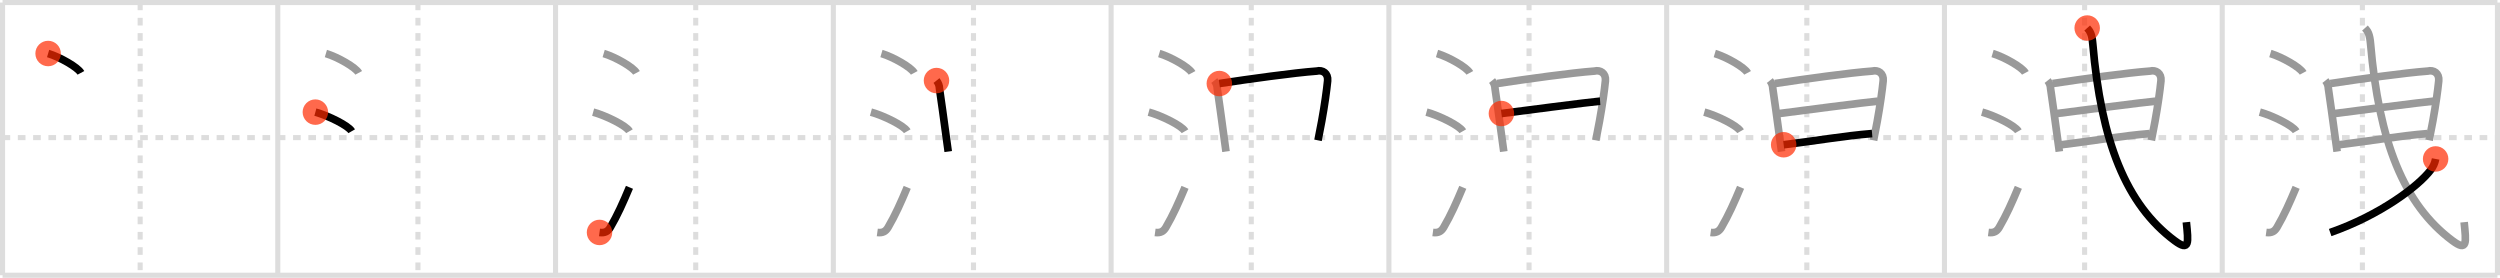 <svg width="981px" height="109px" viewBox="0 0 981 109" xmlns="http://www.w3.org/2000/svg" xmlns:xlink="http://www.w3.org/1999/xlink" xml:space="preserve" version="1.1"  baseProfile="full">
<line x1="1" y1="1" x2="980" y2="1" style="stroke:#ddd;stroke-width:2" />
<line x1="1" y1="1" x2="1" y2="108" style="stroke:#ddd;stroke-width:2" />
<line x1="1" y1="108" x2="980" y2="108" style="stroke:#ddd;stroke-width:2" />
<line x1="980" y1="1" x2="980" y2="108" style="stroke:#ddd;stroke-width:2" />
<line x1="109" y1="1" x2="109" y2="108" style="stroke:#ddd;stroke-width:2" />
<line x1="218" y1="1" x2="218" y2="108" style="stroke:#ddd;stroke-width:2" />
<line x1="327" y1="1" x2="327" y2="108" style="stroke:#ddd;stroke-width:2" />
<line x1="436" y1="1" x2="436" y2="108" style="stroke:#ddd;stroke-width:2" />
<line x1="545" y1="1" x2="545" y2="108" style="stroke:#ddd;stroke-width:2" />
<line x1="654" y1="1" x2="654" y2="108" style="stroke:#ddd;stroke-width:2" />
<line x1="763" y1="1" x2="763" y2="108" style="stroke:#ddd;stroke-width:2" />
<line x1="872" y1="1" x2="872" y2="108" style="stroke:#ddd;stroke-width:2" />
<line x1="1" y1="54" x2="980" y2="54" style="stroke:#ddd;stroke-width:2;stroke-dasharray:3 3" />
<line x1="55" y1="1" x2="55" y2="108" style="stroke:#ddd;stroke-width:2;stroke-dasharray:3 3" />
<line x1="164" y1="1" x2="164" y2="108" style="stroke:#ddd;stroke-width:2;stroke-dasharray:3 3" />
<line x1="273" y1="1" x2="273" y2="108" style="stroke:#ddd;stroke-width:2;stroke-dasharray:3 3" />
<line x1="382" y1="1" x2="382" y2="108" style="stroke:#ddd;stroke-width:2;stroke-dasharray:3 3" />
<line x1="491" y1="1" x2="491" y2="108" style="stroke:#ddd;stroke-width:2;stroke-dasharray:3 3" />
<line x1="600" y1="1" x2="600" y2="108" style="stroke:#ddd;stroke-width:2;stroke-dasharray:3 3" />
<line x1="709" y1="1" x2="709" y2="108" style="stroke:#ddd;stroke-width:2;stroke-dasharray:3 3" />
<line x1="818" y1="1" x2="818" y2="108" style="stroke:#ddd;stroke-width:2;stroke-dasharray:3 3" />
<line x1="927" y1="1" x2="927" y2="108" style="stroke:#ddd;stroke-width:2;stroke-dasharray:3 3" />
<path d="M18.88,21c4.63,1.38,11.71,5.44,12.87,7.59" style="fill:none;stroke:black;stroke-width:3" />
<circle cx="18.88" cy="21.0" r="5" stroke-width="0" fill="#FF2A00" opacity="0.7" />
<path d="M127.88,21c4.63,1.38,11.71,5.44,12.87,7.59" style="fill:none;stroke:#999;stroke-width:3" />
<path d="M123.75,44c5.12,1.41,12.97,5.3,14.25,7.5" style="fill:none;stroke:black;stroke-width:3" />
<circle cx="123.75" cy="44.0" r="5" stroke-width="0" fill="#FF2A00" opacity="0.7" />
<path d="M236.88,21c4.63,1.38,11.71,5.44,12.87,7.59" style="fill:none;stroke:#999;stroke-width:3" />
<path d="M232.75,44c5.12,1.41,12.97,5.3,14.25,7.5" style="fill:none;stroke:#999;stroke-width:3" />
<path d="M235.25,91.21c2.12,0.29,3.31-0.39,4.25-2c2.75-4.7,5-9.7,7.5-15.7" style="fill:none;stroke:black;stroke-width:3" />
<circle cx="235.25" cy="91.21" r="5" stroke-width="0" fill="#FF2A00" opacity="0.7" />
<path d="M345.88,21c4.63,1.38,11.71,5.44,12.87,7.59" style="fill:none;stroke:#999;stroke-width:3" />
<path d="M341.75,44c5.12,1.41,12.97,5.3,14.25,7.5" style="fill:none;stroke:#999;stroke-width:3" />
<path d="M344.25,91.21c2.12,0.29,3.31-0.39,4.25-2c2.75-4.7,5-9.7,7.5-15.7" style="fill:none;stroke:#999;stroke-width:3" />
<path d="M367.48,31.61c0.75,0.94,1.14,1.99,1.17,3.15c0.81,5.48,1.59,11.21,2.44,17.49c0.32,2.32,0.64,4.72,0.99,7.21" style="fill:none;stroke:black;stroke-width:3" />
<circle cx="367.48" cy="31.61" r="5" stroke-width="0" fill="#FF2A00" opacity="0.7" />
<path d="M454.88,21c4.63,1.38,11.71,5.44,12.87,7.59" style="fill:none;stroke:#999;stroke-width:3" />
<path d="M450.75,44c5.12,1.41,12.97,5.3,14.25,7.5" style="fill:none;stroke:#999;stroke-width:3" />
<path d="M453.25,91.21c2.12,0.29,3.31-0.39,4.25-2c2.75-4.7,5-9.7,7.5-15.7" style="fill:none;stroke:#999;stroke-width:3" />
<path d="M476.48,31.61c0.75,0.94,1.14,1.99,1.17,3.15c0.81,5.48,1.59,11.21,2.44,17.49c0.32,2.32,0.64,4.72,0.99,7.21" style="fill:none;stroke:#999;stroke-width:3" />
<path d="M478.46,32.78c11.8-1.79,29.27-4.22,38.17-4.88c2.34-0.61,4.62,0.85,4.33,3.8c-0.37,3.73-1.15,9.39-2.33,15.9c-0.43,2.39-0.92,4.9-1.44,7.47" style="fill:none;stroke:black;stroke-width:3" />
<circle cx="478.46" cy="32.78" r="5" stroke-width="0" fill="#FF2A00" opacity="0.7" />
<path d="M563.88,21c4.63,1.38,11.71,5.44,12.87,7.59" style="fill:none;stroke:#999;stroke-width:3" />
<path d="M559.75,44c5.12,1.41,12.97,5.3,14.25,7.5" style="fill:none;stroke:#999;stroke-width:3" />
<path d="M562.25,91.21c2.12,0.29,3.31-0.39,4.25-2c2.75-4.7,5-9.7,7.5-15.7" style="fill:none;stroke:#999;stroke-width:3" />
<path d="M585.48,31.61c0.75,0.94,1.14,1.99,1.17,3.15c0.81,5.48,1.59,11.21,2.44,17.49c0.32,2.32,0.64,4.72,0.99,7.21" style="fill:none;stroke:#999;stroke-width:3" />
<path d="M587.46,32.78c11.8-1.79,29.27-4.22,38.17-4.88c2.34-0.61,4.62,0.85,4.33,3.8c-0.37,3.73-1.15,9.39-2.33,15.9c-0.43,2.39-0.92,4.9-1.44,7.47" style="fill:none;stroke:#999;stroke-width:3" />
<path d="M589.15,44.55c3.59-0.49,35.77-4.65,38.73-4.85" style="fill:none;stroke:black;stroke-width:3" />
<circle cx="589.15" cy="44.55" r="5" stroke-width="0" fill="#FF2A00" opacity="0.7" />
<path d="M672.88,21c4.63,1.38,11.71,5.44,12.87,7.59" style="fill:none;stroke:#999;stroke-width:3" />
<path d="M668.75,44c5.12,1.41,12.97,5.3,14.25,7.5" style="fill:none;stroke:#999;stroke-width:3" />
<path d="M671.25,91.21c2.12,0.29,3.31-0.39,4.25-2c2.75-4.7,5-9.7,7.5-15.7" style="fill:none;stroke:#999;stroke-width:3" />
<path d="M694.48,31.61c0.75,0.94,1.14,1.99,1.17,3.15c0.81,5.48,1.59,11.21,2.44,17.49c0.32,2.32,0.64,4.72,0.99,7.21" style="fill:none;stroke:#999;stroke-width:3" />
<path d="M696.46,32.78c11.8-1.79,29.27-4.22,38.17-4.88c2.34-0.61,4.62,0.85,4.33,3.8c-0.37,3.73-1.15,9.39-2.33,15.9c-0.43,2.39-0.92,4.9-1.44,7.47" style="fill:none;stroke:#999;stroke-width:3" />
<path d="M698.15,44.55c3.59-0.49,35.77-4.65,38.73-4.85" style="fill:none;stroke:#999;stroke-width:3" />
<path d="M699.91,56.8c12.59-1.55,23.76-3.5,34.7-4.39" style="fill:none;stroke:black;stroke-width:3" />
<circle cx="699.91" cy="56.8" r="5" stroke-width="0" fill="#FF2A00" opacity="0.7" />
<path d="M781.88,21c4.63,1.38,11.71,5.44,12.87,7.59" style="fill:none;stroke:#999;stroke-width:3" />
<path d="M777.75,44c5.12,1.41,12.97,5.3,14.25,7.5" style="fill:none;stroke:#999;stroke-width:3" />
<path d="M780.25,91.21c2.12,0.29,3.31-0.39,4.25-2c2.75-4.7,5-9.7,7.5-15.7" style="fill:none;stroke:#999;stroke-width:3" />
<path d="M803.48,31.61c0.75,0.94,1.14,1.99,1.17,3.15c0.81,5.48,1.59,11.21,2.44,17.49c0.32,2.32,0.64,4.72,0.99,7.21" style="fill:none;stroke:#999;stroke-width:3" />
<path d="M805.46,32.78c11.8-1.79,29.27-4.22,38.17-4.88c2.34-0.61,4.62,0.85,4.33,3.8c-0.37,3.73-1.15,9.39-2.33,15.9c-0.43,2.39-0.92,4.9-1.44,7.47" style="fill:none;stroke:#999;stroke-width:3" />
<path d="M807.15,44.55c3.59-0.49,35.77-4.65,38.73-4.85" style="fill:none;stroke:#999;stroke-width:3" />
<path d="M808.91,56.8c12.59-1.55,23.76-3.5,34.7-4.39" style="fill:none;stroke:#999;stroke-width:3" />
<path d="M819.01,11c1.12,1.25,1.87,2.32,2.2,6.22C824.5,55.5,834.25,80.25,853.33,94.44c5.95,4.42,5.4,0.78,4.6-7.26" style="fill:none;stroke:black;stroke-width:3" />
<circle cx="819.01" cy="11.0" r="5" stroke-width="0" fill="#FF2A00" opacity="0.7" />
<path d="M890.88,21c4.63,1.38,11.71,5.44,12.87,7.59" style="fill:none;stroke:#999;stroke-width:3" />
<path d="M886.75,44c5.12,1.41,12.97,5.3,14.25,7.5" style="fill:none;stroke:#999;stroke-width:3" />
<path d="M889.25,91.21c2.12,0.29,3.31-0.39,4.25-2c2.75-4.7,5-9.7,7.5-15.7" style="fill:none;stroke:#999;stroke-width:3" />
<path d="M912.48,31.61c0.75,0.94,1.14,1.99,1.17,3.15c0.81,5.48,1.59,11.21,2.44,17.49c0.32,2.32,0.64,4.72,0.99,7.21" style="fill:none;stroke:#999;stroke-width:3" />
<path d="M914.46,32.78c11.8-1.79,29.27-4.22,38.17-4.88c2.34-0.61,4.62,0.85,4.33,3.8c-0.37,3.73-1.15,9.39-2.33,15.9c-0.43,2.39-0.92,4.9-1.44,7.47" style="fill:none;stroke:#999;stroke-width:3" />
<path d="M916.15,44.55c3.59-0.49,35.77-4.65,38.73-4.85" style="fill:none;stroke:#999;stroke-width:3" />
<path d="M917.91,56.8c12.59-1.55,23.76-3.5,34.7-4.39" style="fill:none;stroke:#999;stroke-width:3" />
<path d="M928.01,11c1.12,1.25,1.87,2.32,2.2,6.22C933.5,55.5,943.25,80.25,962.33,94.44c5.95,4.42,5.4,0.78,4.6-7.26" style="fill:none;stroke:#999;stroke-width:3" />
<path d="M955.74,62.37c-0.31,1.63-0.95,3.08-1.93,4.33c-4.79,6.33-19.73,17.67-39.45,24.55" style="fill:none;stroke:black;stroke-width:3" />
<circle cx="955.74" cy="62.37" r="5" stroke-width="0" fill="#FF2A00" opacity="0.7" />
</svg>